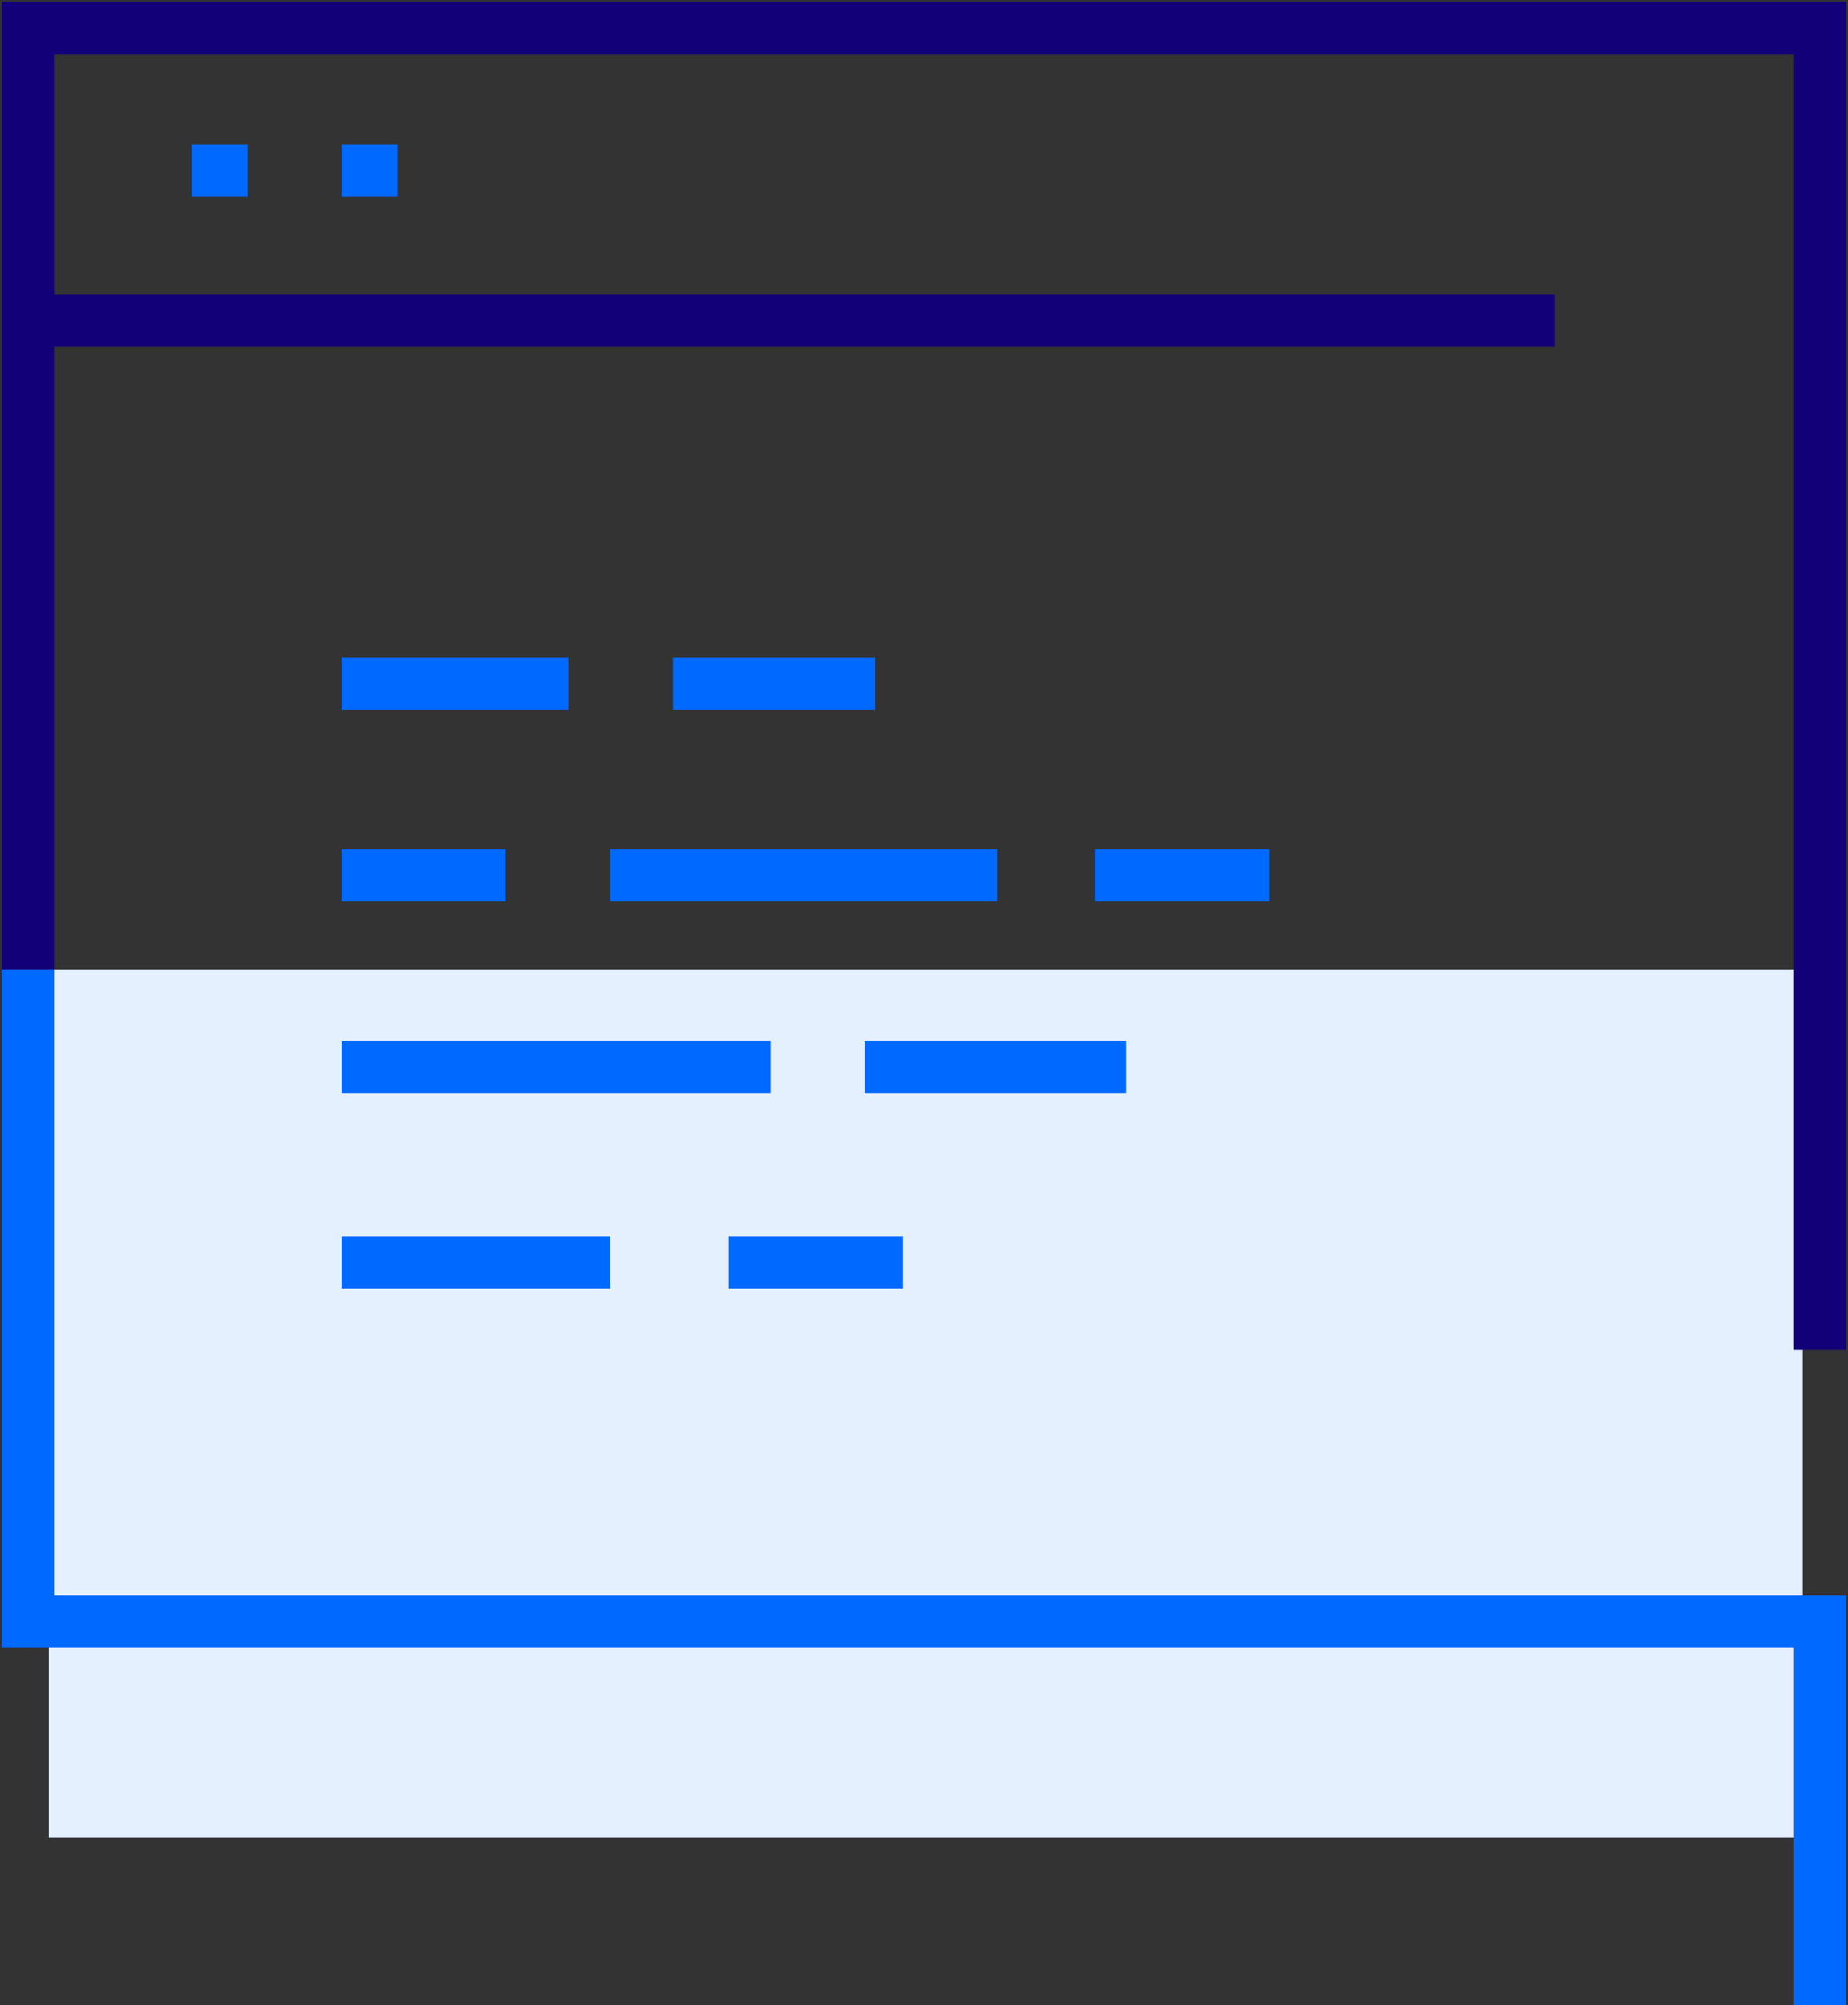 <svg xmlns="http://www.w3.org/2000/svg" viewBox="0 0 53 57.5"><rect x="0" y="0" width="53" height="57.5" fill="#333333" stroke="none"/><style>.st0{fill:#E5F0FF;} .st1{fill:none;stroke:#120078;stroke-width:1.5;stroke-miterlimit:10;} .st2{fill:none;stroke:#0069FF;stroke-width:1.5;stroke-miterlimit:10;}</style><rect x="1.4" y="27.8" class="st0" width="50.3" height="24.9"/><polyline class="st1" points="0.8,27.8 0.8,0.8 52.2,0.8 52.2,38.7"/><line class="st1" x1=".8" y1="9.2" x2="44.6" y2="9.2"/><line class="st2" x1="5.5" y1="4.9" x2="7.1" y2="4.9"/><line class="st2" x1="9.8" y1="4.9" x2="11.4" y2="4.9"/><line class="st2" x1="19.3" y1="19.6" x2="25.1" y2="19.6"/><line class="st2" x1="9.8" y1="19.6" x2="16.3" y2="19.6"/><line class="st2" x1="31.4" y1="25.1" x2="36.4" y2="25.1"/><line class="st2" x1="17.5" y1="25.1" x2="28.6" y2="25.1"/><line class="st2" x1="9.8" y1="25.1" x2="14.5" y2="25.1"/><line class="st2" x1="24.8" y1="30.6" x2="32.3" y2="30.6"/><line class="st2" x1="9.8" y1="30.6" x2="22.1" y2="30.6"/><line class="st2" x1="20.9" y1="36.2" x2="25.9" y2="36.2"/><line class="st2" x1="9.8" y1="36.2" x2="17.5" y2="36.2"/><polyline class="st2" points="52.2,57.5 52.2,46.5 0.8,46.5 0.8,27.8"/></svg>
